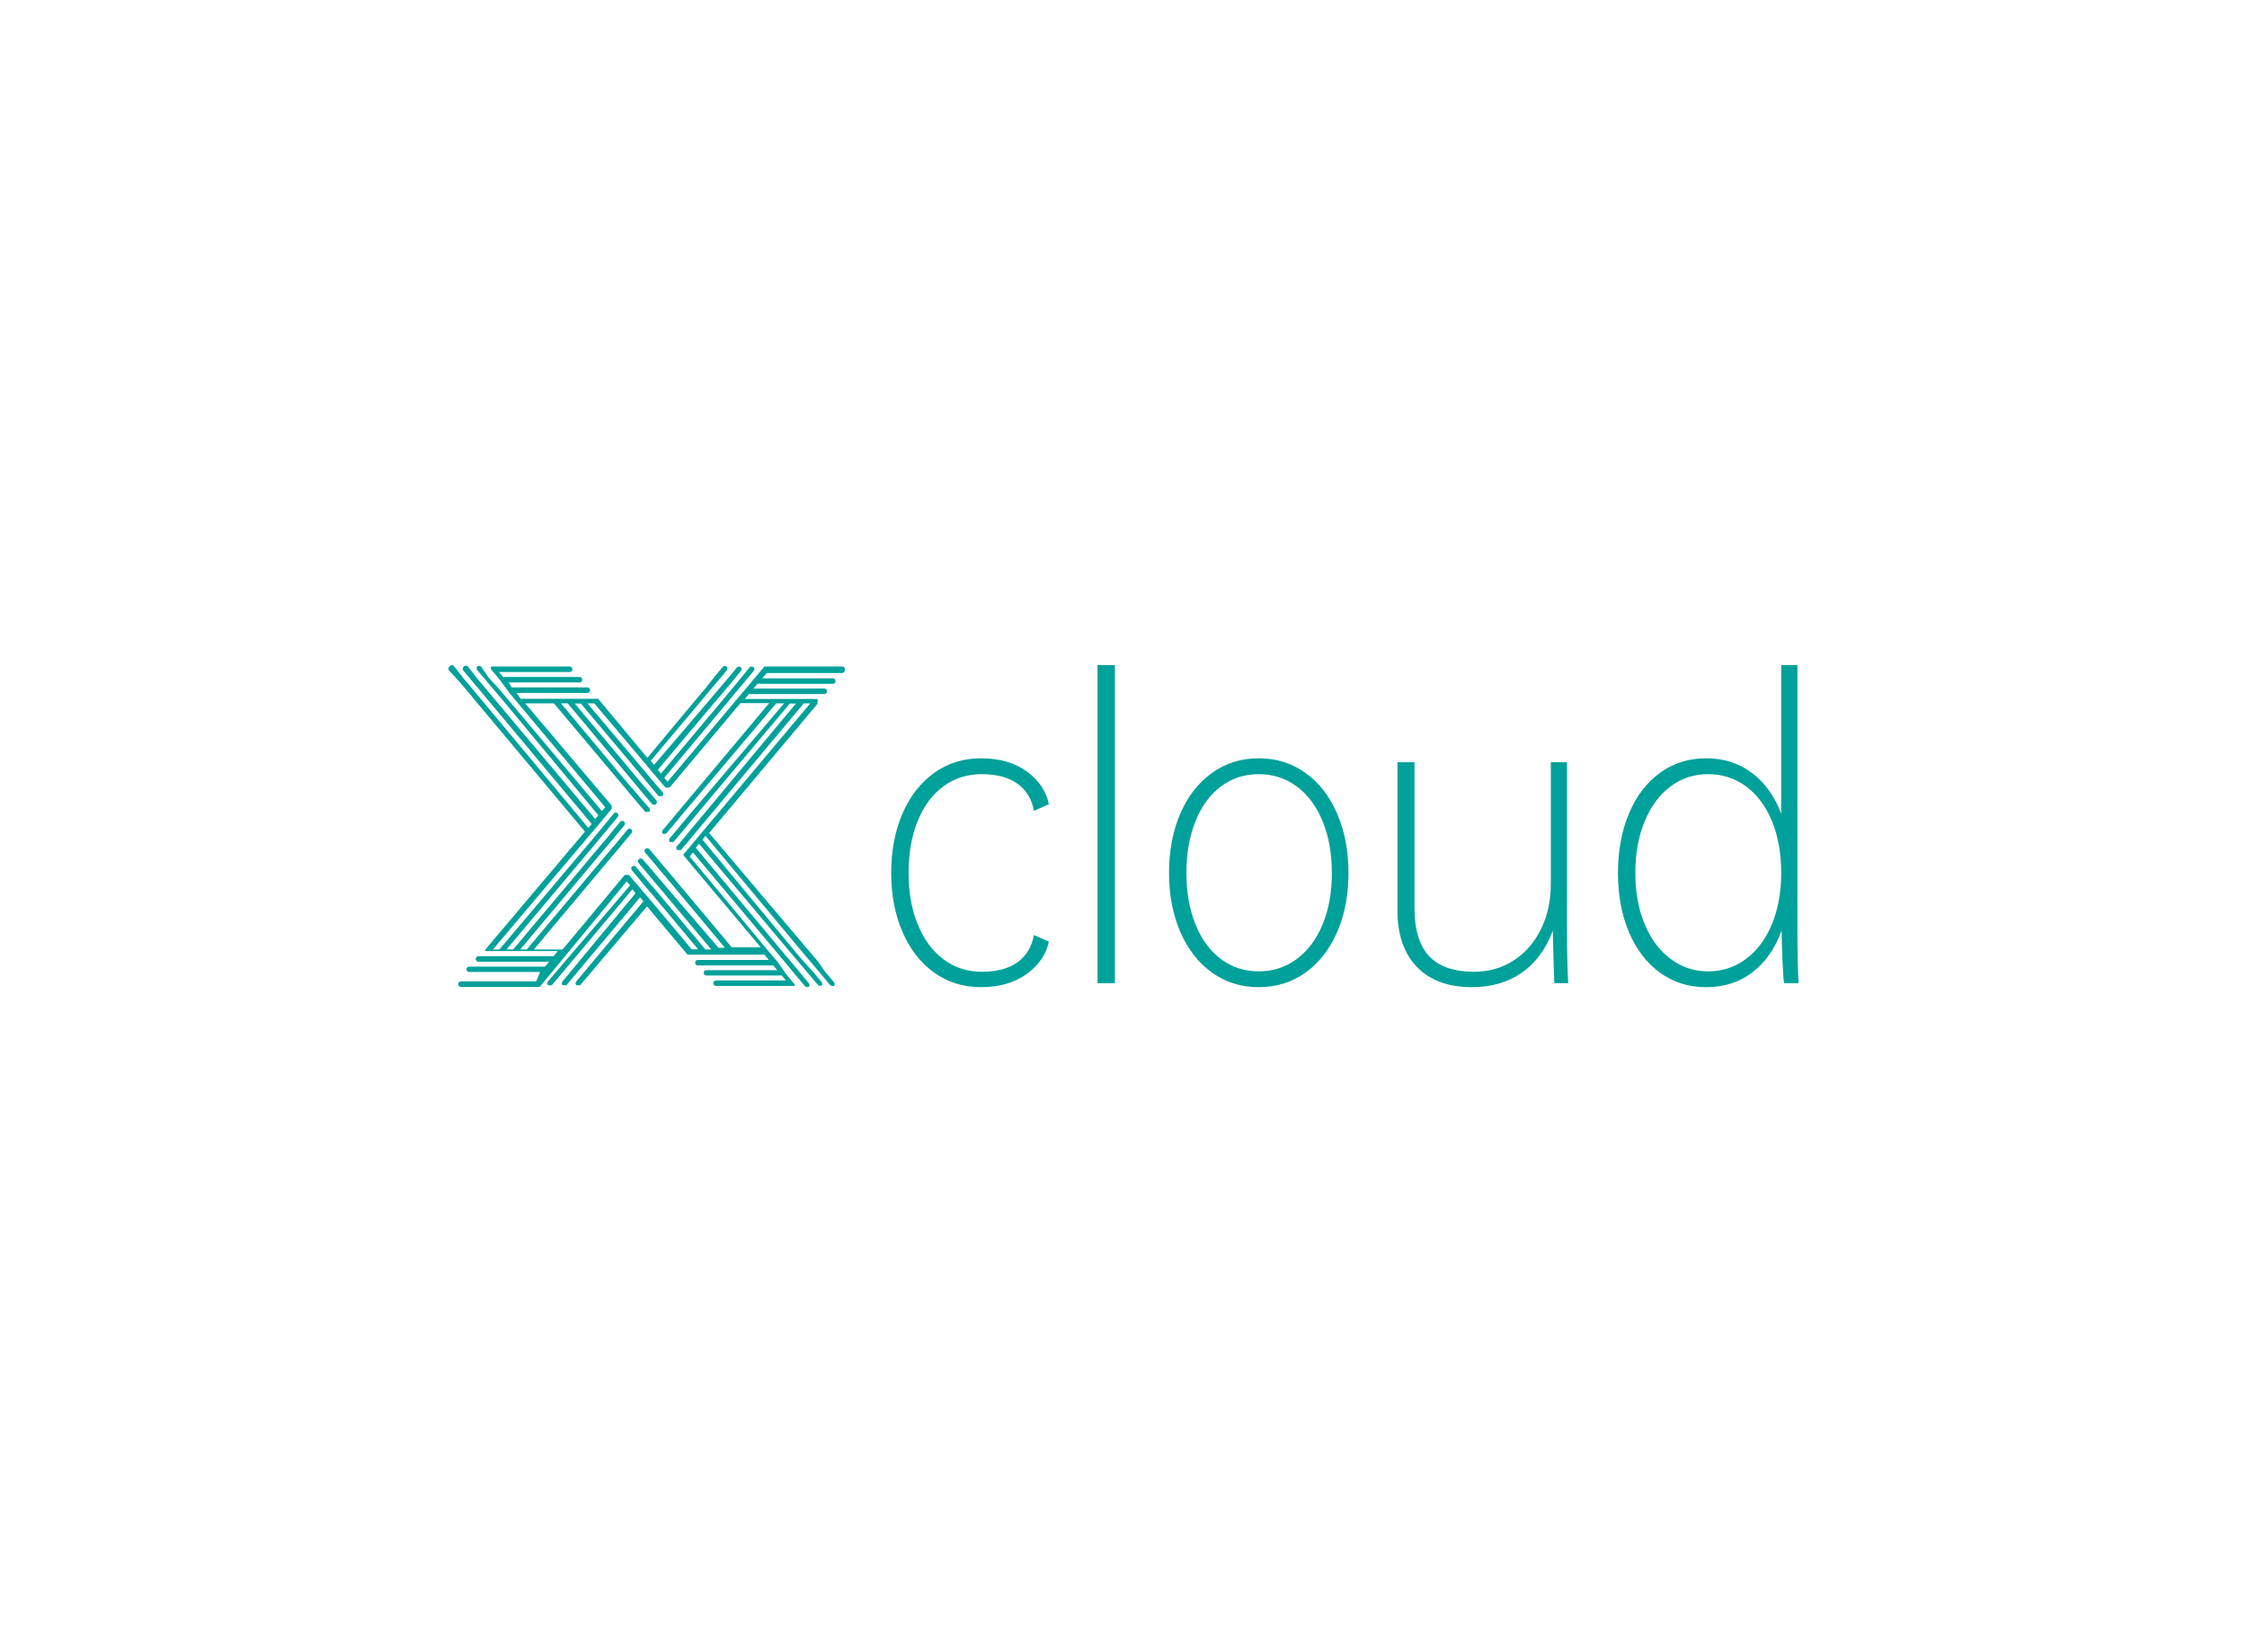 <svg data-v-2cb57da0="" version="1.0" xmlns="http://www.w3.org/2000/svg" xmlns:xlink="http://www.w3.org/1999/xlink" width="100%" height="100%" viewBox="0 0 340 250" preserveAspectRatio="xMidYMid meet" color-interpolation-filters="sRGB" style="margin: auto;">
    <rect data-v-2cb57da0="" x="0" y="0" width="100%" height="100%" fill="#ffffff00" fill-opacity="1" class="background"></rect> <!---->
    <g data-v-2cb57da0="" fill="#00a19a" class="icon-text-wrapper icon-svg-group iconsvg" transform="translate(67.85,100.63)">
        <g class="iconsvg-imagesvg" transform="translate(0,0.019)">
            <g>
                <rect fill="#00a19a" fill-opacity="0" stroke-width="2" x="0" y="0" width="60" height="48.702" class="image-rect"></rect>
                <svg x="0" y="0" width="60" height="48.702" filtersec="colorsb5389232342" class="image-svg-svg primary" style="overflow: visible;">
                    <svg xmlns="http://www.w3.org/2000/svg" viewBox="-0.06 -0.068 20.15 16.355">
                        <g>
                            <g>
                                <path d="M19.94 0H16l-.46.54-.43.52-.45.53-3.58 4.26-.17-.2 3.22-3.84.44-.53.43-.51.45-.54a.14.14 0 0 0 0-.19.14.14 0 0 0-.2 0l-.45.55-.43.52-.44.53-3.19 3.8-.16-.19 2.89-3.43.45-.53.44-.52.44-.54a.14.14 0 0 0 0-.19.14.14 0 0 0-.19 0l-.45.54-.44.52-.45.53L10.39 5l-.17-.21 2.53-3 .44-.53.44-.52.45-.54a.13.13 0 0 0 0-.19.14.14 0 0 0-.19 0l-.45.54-.44.56-.45.53-2.5 3-2.5-3H3.61l-.21-.3H7a.14.14 0 1 0 0-.28H3.16L3 .81h3.6a.14.14 0 1 0 0-.28H2.72L2.51.28H6.1a.14.14 0 0 0 0-.28h-4v.13l.44.53.46.63.44.53 4.47 5.33-.17.2-4.8-5.71-.45-.53L2 .58 1.6 0a.14.14 0 0 0-.19 0 .14.14 0 0 0 0 .19l.45.53.45.53.45.53 4.8 5.78-.16.19-5.13-6.11-.44-.53-.45-.53L.93 0a.14.14 0 0 0-.21.23l.44.53.45.53.44.53L7.22 8l-.17.2-5.47-6.56-.44-.53L.69.58.24 0A.14.14 0 0 0 0 0a.14.14 0 0 0 0 .23l.48.52.45.53.44.53 5.51 6.58-5.07 6v.07H5.5l-.21.26H1.47a.14.14 0 1 0 0 .28h3.59l-.21.25H1a.14.14 0 0 0-.14.14.13.13 0 0 0 .14.13h3.6l-.2.48H.58a.14.14 0 0 0 0 .28h4L9 10.92l.17.2L5 16a.14.14 0 0 0 0 .19.14.14 0 0 0 .09 0 .13.13 0 0 0 .11 0l4.09-4.87.16.2L5.74 16a.14.14 0 0 0 0 .19.14.14 0 0 0 .09 0 .14.14 0 0 0 .11 0l3.74-4.46.17.2L6.44 16a.14.14 0 0 0 0 .19.14.14 0 0 0 .09 0 .13.13 0 0 0 .11 0l3.39-4 2.06 2.45H16l.22.27h-3.6a.14.14 0 0 0 0 .28h3.83l.2.24h-3.6a.14.14 0 0 0-.14.14.14.14 0 0 0 .14.13h3.83l.21.25h-3.55a.14.14 0 0 0 0 .28h4v-.07l-.44-.53-.44-.63-.46-.54-4-4.81.17-.2 4.35 5.19.45.54.43.52.45.53a.13.13 0 0 0 .11.05.14.14 0 0 0 .09 0 .14.14 0 0 0 0-.19l-.44-.53-.46-.56-.46-.54-4.38-5.25.16-.21 4.7 5.59.46.54.43.51.45.53a.13.13 0 0 0 .1.05.14.14 0 0 0 .09 0 .14.14 0 0 0 0-.19l-.44-.53L18 15l-.46-.54-4.69-5.66.15-.2 5 6 .46.54.43.51.44.53a.13.13 0 0 0 .11.05.14.14 0 0 0 .09 0 .14.14 0 0 0 0-.19l-.45-.53-.35-.51-.46-.54-5.08-6 5.51-6.57v-.24H15l.21-.25h3.83a.14.14 0 1 0 0-.28h-3.6l.2-.24h3.83a.14.14 0 0 0 0-.28h-3.58l.22-.27h3.83a.14.14 0 0 0 .14-.14.14.14 0 0 0-.14-.19zM4.28 14.38L8.2 9.71l.35-.41.34-.41.35-.42a.14.14 0 0 0 0-.19.14.14 0 0 0-.19 0l-.35.42-.34.41-.36.42-4.08 4.85h-.33L7.85 9.3l.35-.41.34-.41.35-.42a.14.14 0 0 0-.21-.18l-.35.42-.33.41-.35.41-4.42 5.26h-.34l4.62-5.49.34-.41.34-.41.35-.42a.14.14 0 0 0 0-.19.14.14 0 0 0-.19 0L8 7.89l-.34.41-.34.41-4.79 5.67H2.2l5-5.91.35-.41.34-.41.35-.42v-.16l-4.4-5.2H5.3l3.6 4.28.35.42.34.4.35.41a.14.14 0 0 0 .11 0 .13.13 0 0 0 .09 0 .14.14 0 0 0 0-.2L9.8 6.8l-.34-.4-.35-.4-3.45-4.13H6l3.24 3.87.35.42.34.41.35.41a.14.14 0 0 0 .11.05.14.14 0 0 0 .11-.23l-.34-.41L9.81 6l-.35-.42-3.1-3.7h.31l2.91 3.46.35.42.34.41.35.41a.14.14 0 0 0 .11 0 .15.15 0 0 0 .09 0 .14.14 0 0 0 0-.2L10.49 6l-.34-.4-.35-.42L7 1.87h.35l2.58 3.05.35.42.34.4.35.41h.21l3.6-4.29h1.46l-4.36 5.2-.35.42-.34.41-.35.41a.14.14 0 0 0 0 .2.15.15 0 0 0 .09 0 .14.14 0 0 0 .11-.05l.35-.41.34-.41.35-.42 4.52-5.34h.4l-4.77 5.61-.35.42-.34.41-.35.41a.14.14 0 0 0 0 .19.13.13 0 0 0 .09 0 .13.13 0 0 0 .1 0l.35-.41.34-.41.35-.42 4.87-5.79h.31l-5 6-.35.42-.34.41-.35.41a.14.14 0 0 0 0 .2.14.14 0 0 0 .09 0 .13.13 0 0 0 .11 0l.35-.41.34-.41.35-.42L18 1.87h.33l-5.4 6.43-.35.42-.34.41-.35.41v.06l3.92 4.67h-1.47l-3.16-3.77-.35-.41-.34-.41-.35-.41a.14.14 0 0 0-.19 0 .14.14 0 0 0 0 .2l.35.41.34.41.35.41 3 3.59h-.33L10.84 11l-.35-.41-.34-.41-.35-.39a.14.14 0 0 0-.21.18l.35.41.34.41.35.41 2.67 3.18H13l-2.47-2.95-.38-.43-.34-.41-.35-.42a.14.14 0 0 0-.19 0 .14.14 0 0 0 0 .19l.35.42.34.41.35.41 2.32 2.77h-.33l-2.12-2.53-.35-.41-.37-.43-.35-.41H8.9l-3.16 3.79z" fill="#00a19a"></path>
                            </g>
                        </g>
                    </svg>
                </svg> <!---->
            </g>
        </g>
        <g transform="translate(67,0)">
            <g data-gra="path-name" fill-rule="" class="tp-name iconsvg-namesvg">
                <g transform="scale(1)">
                    <g>
                        <path d="M16.74-31.34L16.74-31.34Q20.99-31.34 23.71-29.33 26.43-27.33 27.03-24.4L27.03-24.4 24.76-23.38Q24.34-25.95 22.34-27.45 20.33-28.94 16.86-28.94L16.86-28.94Q13.57-28.94 11.06-27.09 8.55-25.24 7.18-21.86 5.8-18.48 5.8-13.99L5.8-13.99Q5.8-9.57 7.21-6.16 8.61-2.75 11.12-0.9 13.63 0.96 16.86 0.96L16.86 0.96Q20.27 0.96 22.28-0.48 24.28-1.91 24.76-4.6L24.76-4.6 27.03-3.59Q26.43-0.72 23.68 1.29 20.93 3.29 16.74 3.29L16.74 3.29Q12.74 3.29 9.66 1.08 6.58-1.14 4.87-5.08 3.17-9.03 3.17-13.99L3.17-13.99Q3.17-19.02 4.87-22.96 6.58-26.91 9.66-29.12 12.74-31.34 16.74-31.34ZM34.39-45.45L37.02-45.45 37.02 2.69 34.39 2.69 34.39-45.45ZM58.78-31.34L58.78-31.34Q62.79-31.34 65.87-29.12 68.95-26.91 70.65-22.96 72.36-19.02 72.36-13.99L72.36-13.99Q72.36-8.97 70.65-5.05 68.95-1.14 65.87 1.08 62.79 3.29 58.78 3.29L58.78 3.29Q54.78 3.29 51.7 1.08 48.62-1.14 46.91-5.08 45.21-9.03 45.21-13.99L45.21-13.99Q45.21-19.02 46.91-22.96 48.62-26.91 51.7-29.12 54.78-31.34 58.78-31.34ZM58.78-28.94L58.78-28.94Q55.55-28.94 53.07-27.09 50.59-25.24 49.22-21.83 47.84-18.42 47.84-13.99L47.84-13.99Q47.84-9.57 49.22-6.19 50.59-2.81 53.07-0.96 55.55 0.9 58.78 0.9L58.78 0.9Q62.01 0.9 64.52-0.96 67.04-2.81 68.44-6.19 69.85-9.57 69.85-13.99L69.85-13.99Q69.85-18.42 68.44-21.83 67.04-25.24 64.52-27.09 62.01-28.94 58.78-28.94ZM105.61 2.69L103.51 2.69Q103.4 0.42 103.28-5.26L103.28-5.26Q101.72-1.08 98.58 1.11 95.44 3.29 91.02 3.29L91.02 3.29Q85.69 3.29 82.73 0.24 79.77-2.81 79.77-8.31L79.77-8.31 79.77-30.74 82.35-30.74 82.35-8.67Q82.35-3.77 84.56-1.41 86.77 0.96 91.38 0.96L91.38 0.96Q94.72 0.96 97.36-0.75 99.99-2.45 101.48-5.47 102.98-8.49 102.98-12.38L102.98-12.38 102.98-30.74 105.43-30.74 105.43-5.32Q105.43-0.3 105.61 2.69L105.61 2.69ZM140.47 2.69L138.26 2.69Q138.02 0.6 137.9-5.26L137.9-5.26Q136.41-1.2 133.48 1.05 130.54 3.29 126.48 3.29L126.48 3.29Q122.53 3.29 119.51 1.11 116.49-1.08 114.82-4.99 113.14-8.91 113.14-13.99L113.14-13.99Q113.14-19.08 114.82-23.02 116.49-26.97 119.51-29.15 122.53-31.34 126.48-31.34L126.48-31.34Q130.49-31.34 133.42-29.12 136.35-26.91 137.84-22.96L137.84-22.96 137.84-45.45 140.29-45.45 140.29-5.32Q140.29-0.3 140.47 2.69L140.47 2.69ZM137.84-13.99L137.84-13.99Q137.84-18.42 136.44-21.83 135.03-25.24 132.52-27.09 130.01-28.94 126.78-28.94L126.78-28.94Q123.55-28.94 121.07-27.06 118.58-25.18 117.18-21.8 115.77-18.42 115.77-13.99L115.77-13.99Q115.77-9.63 117.18-6.25 118.58-2.87 121.1-0.99 123.61 0.9 126.78 0.9L126.78 0.9Q130.01 0.9 132.52-0.99 135.03-2.87 136.44-6.25 137.84-9.63 137.84-13.99Z" transform="translate(-3.17, 45.45)"></path>
                    </g> <!----> <!----> <!----> <!----> <!----> <!----> <!---->
                </g>
            </g> <!---->
        </g>
    </g>
    <defs v-gra="od"></defs>
</svg>